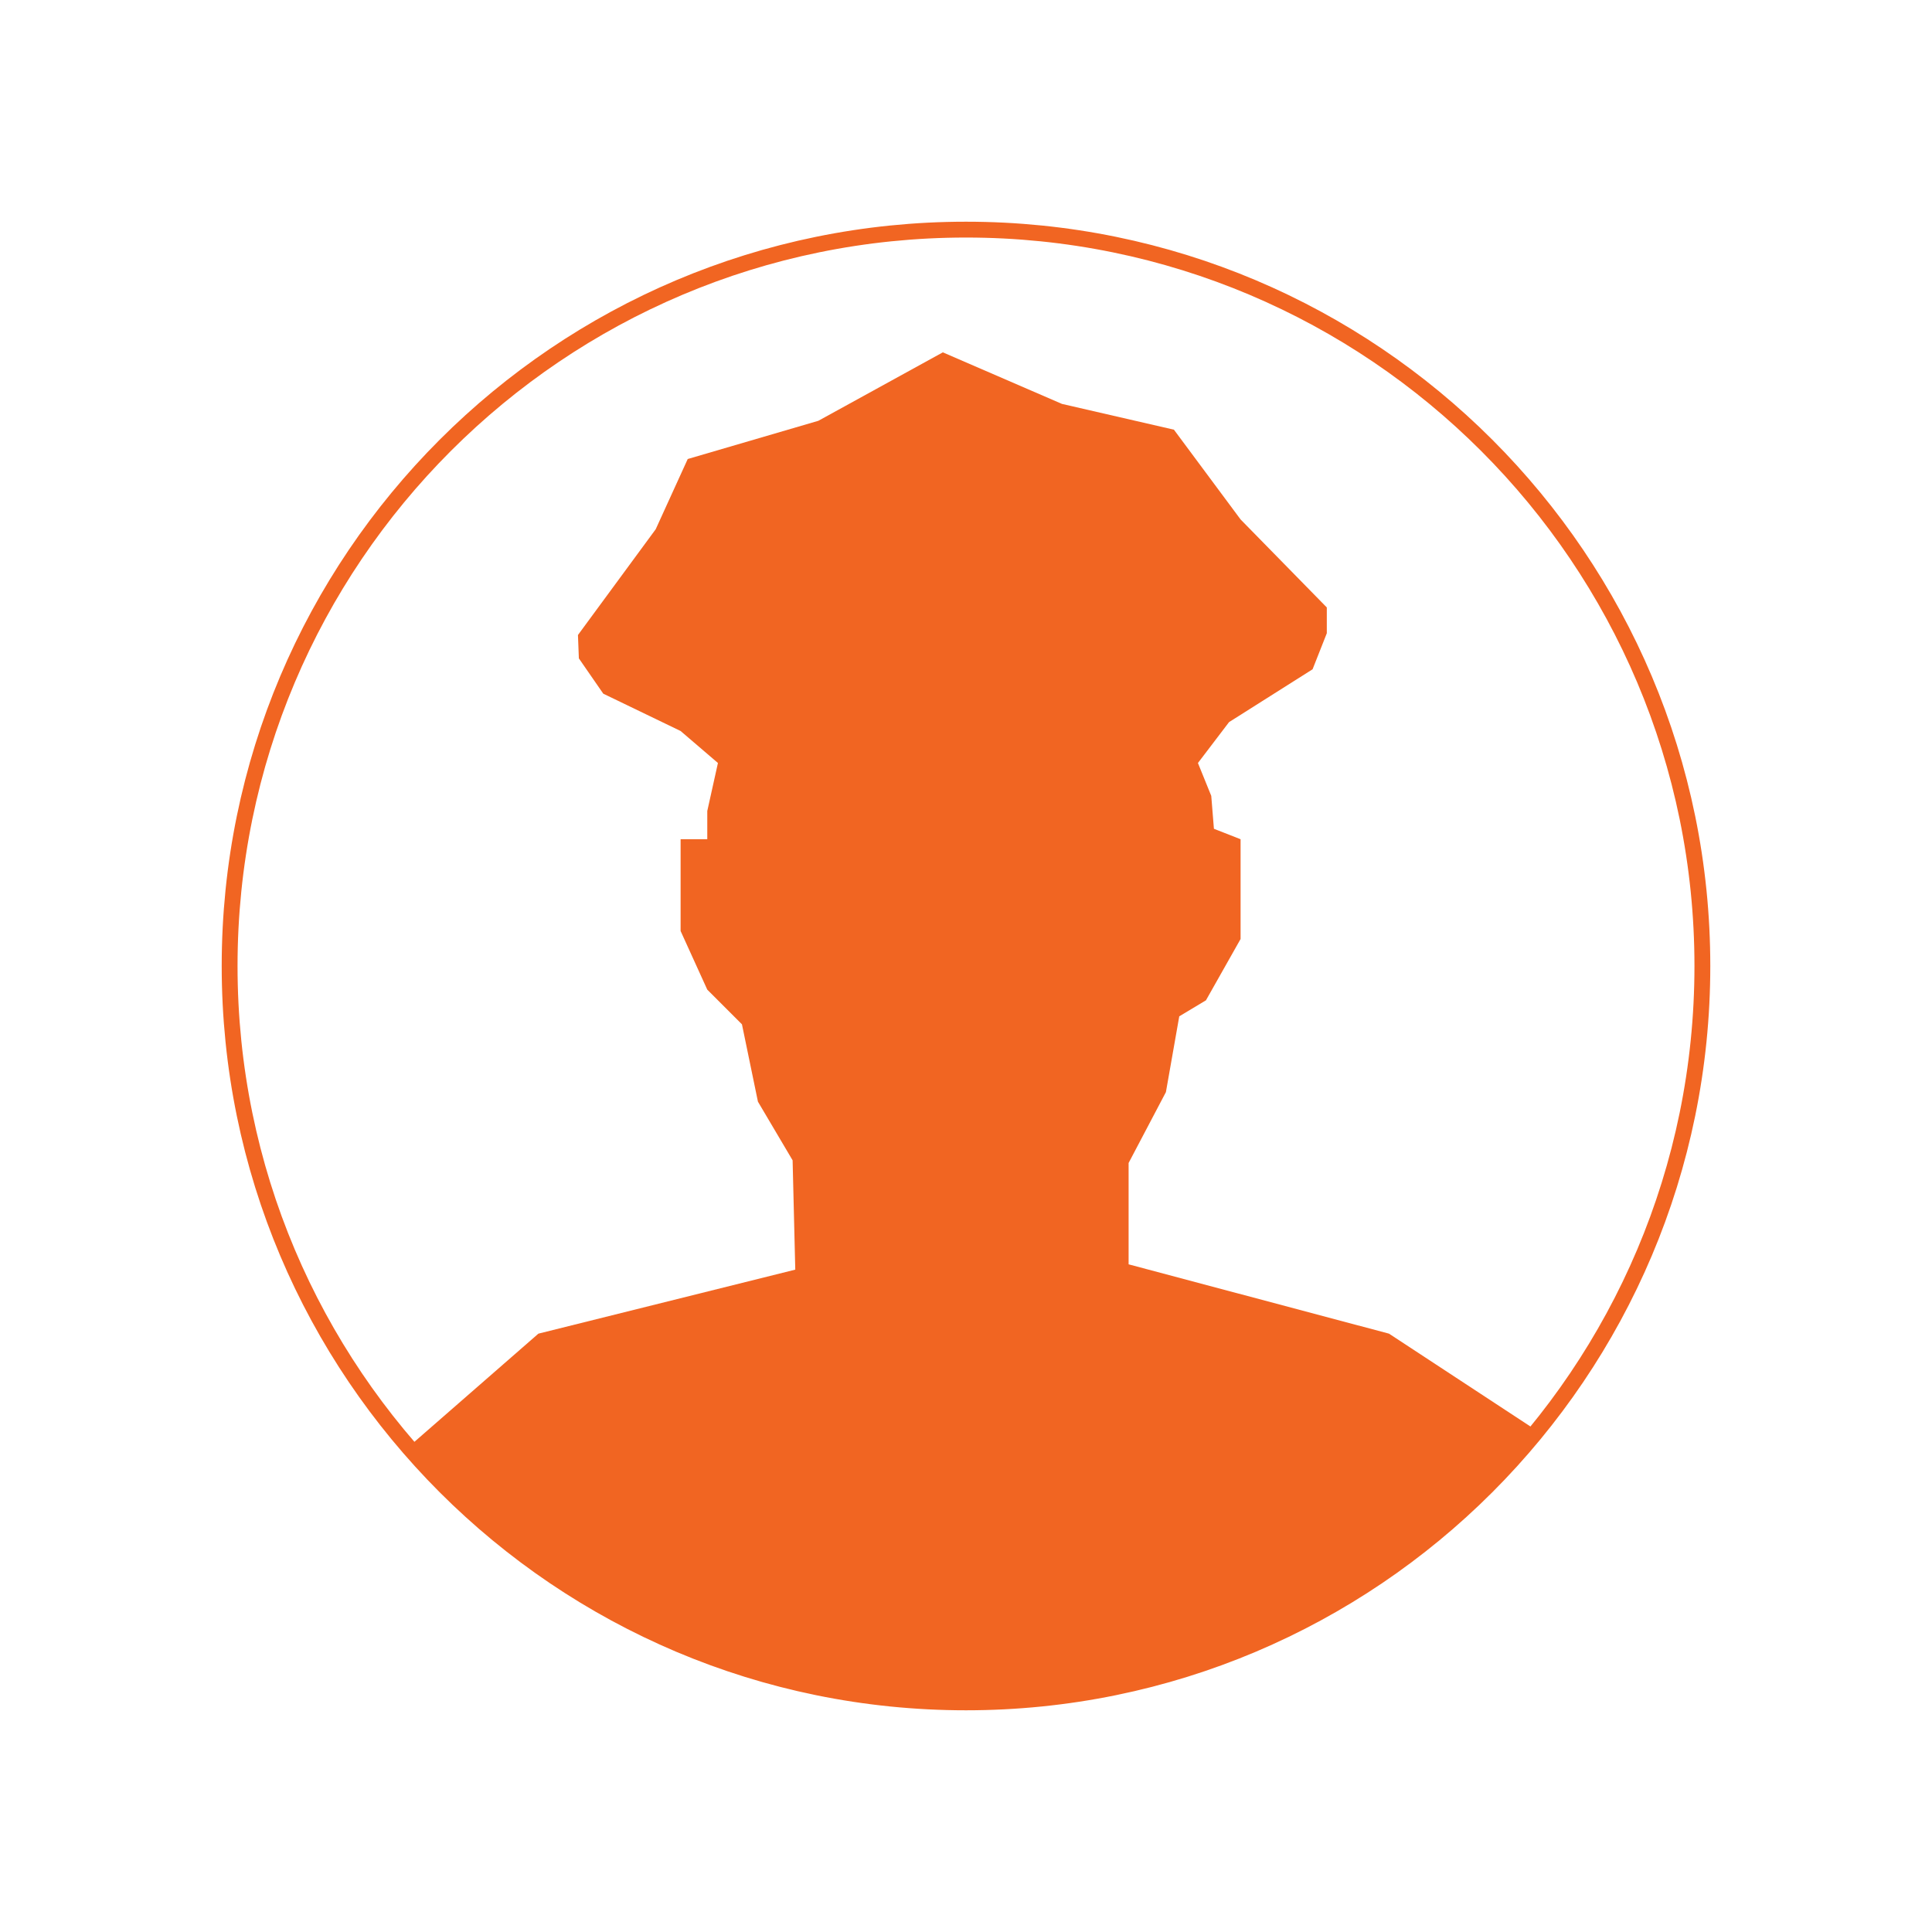 <?xml version="1.0" encoding="utf-8"?>
<!-- Generator: Adobe Illustrator 16.0.4, SVG Export Plug-In . SVG Version: 6.00 Build 0)  -->
<!DOCTYPE svg PUBLIC "-//W3C//DTD SVG 1.1//EN" "http://www.w3.org/Graphics/SVG/1.1/DTD/svg11.dtd">
<svg version="1.1" id="Layer_1" xmlns="http://www.w3.org/2000/svg" xmlns:xlink="http://www.w3.org/1999/xlink" x="0px" y="0px"
	 width="488px" height="488px" viewBox="0 0 488 488" enable-background="new 0 0 488 488" xml:space="preserve">
<path fill="none" stroke="#F16522" stroke-width="4" stroke-linejoin="round" stroke-miterlimit="10" d="M430,244
	c0-102.725-83.272-186-186-186C141.278,58,58,141.275,58,244c0,102.729,83.278,186,186,186C346.728,430,430,346.729,430,244z"/>
<path fill="#F16522" d="M102.793,365.83c34.305,39.041,84.57,63.717,140.628,63.717c58.239,0,110.252-26.59,144.579-68.295
	l-37.149-24.385l-65.778-17.512v-25.599l9.424-17.906l3.371-19.137l6.739-4.043l8.75-15.49V211.98l-6.736-2.64l-0.672-8.309
	l-3.365-8.306l7.858-10.327l21.098-13.345l3.595-9.106v-6.512l-21.777-22.226l-16.839-22.677l-28.284-6.512L238.148,89
	l-31.436,17.286l-33,9.656l-8.087,17.736l-19.64,26.716l0.229,5.902l6.165,8.919l19.532,9.427l9.431,8.083l-2.692,12.128v7.126
	h-6.738v23.179l6.738,14.817l8.759,8.759l4.037,19.534l8.759,14.815l0.672,27.614l-64.886,16.168L102.793,365.83z"/>
</svg>
